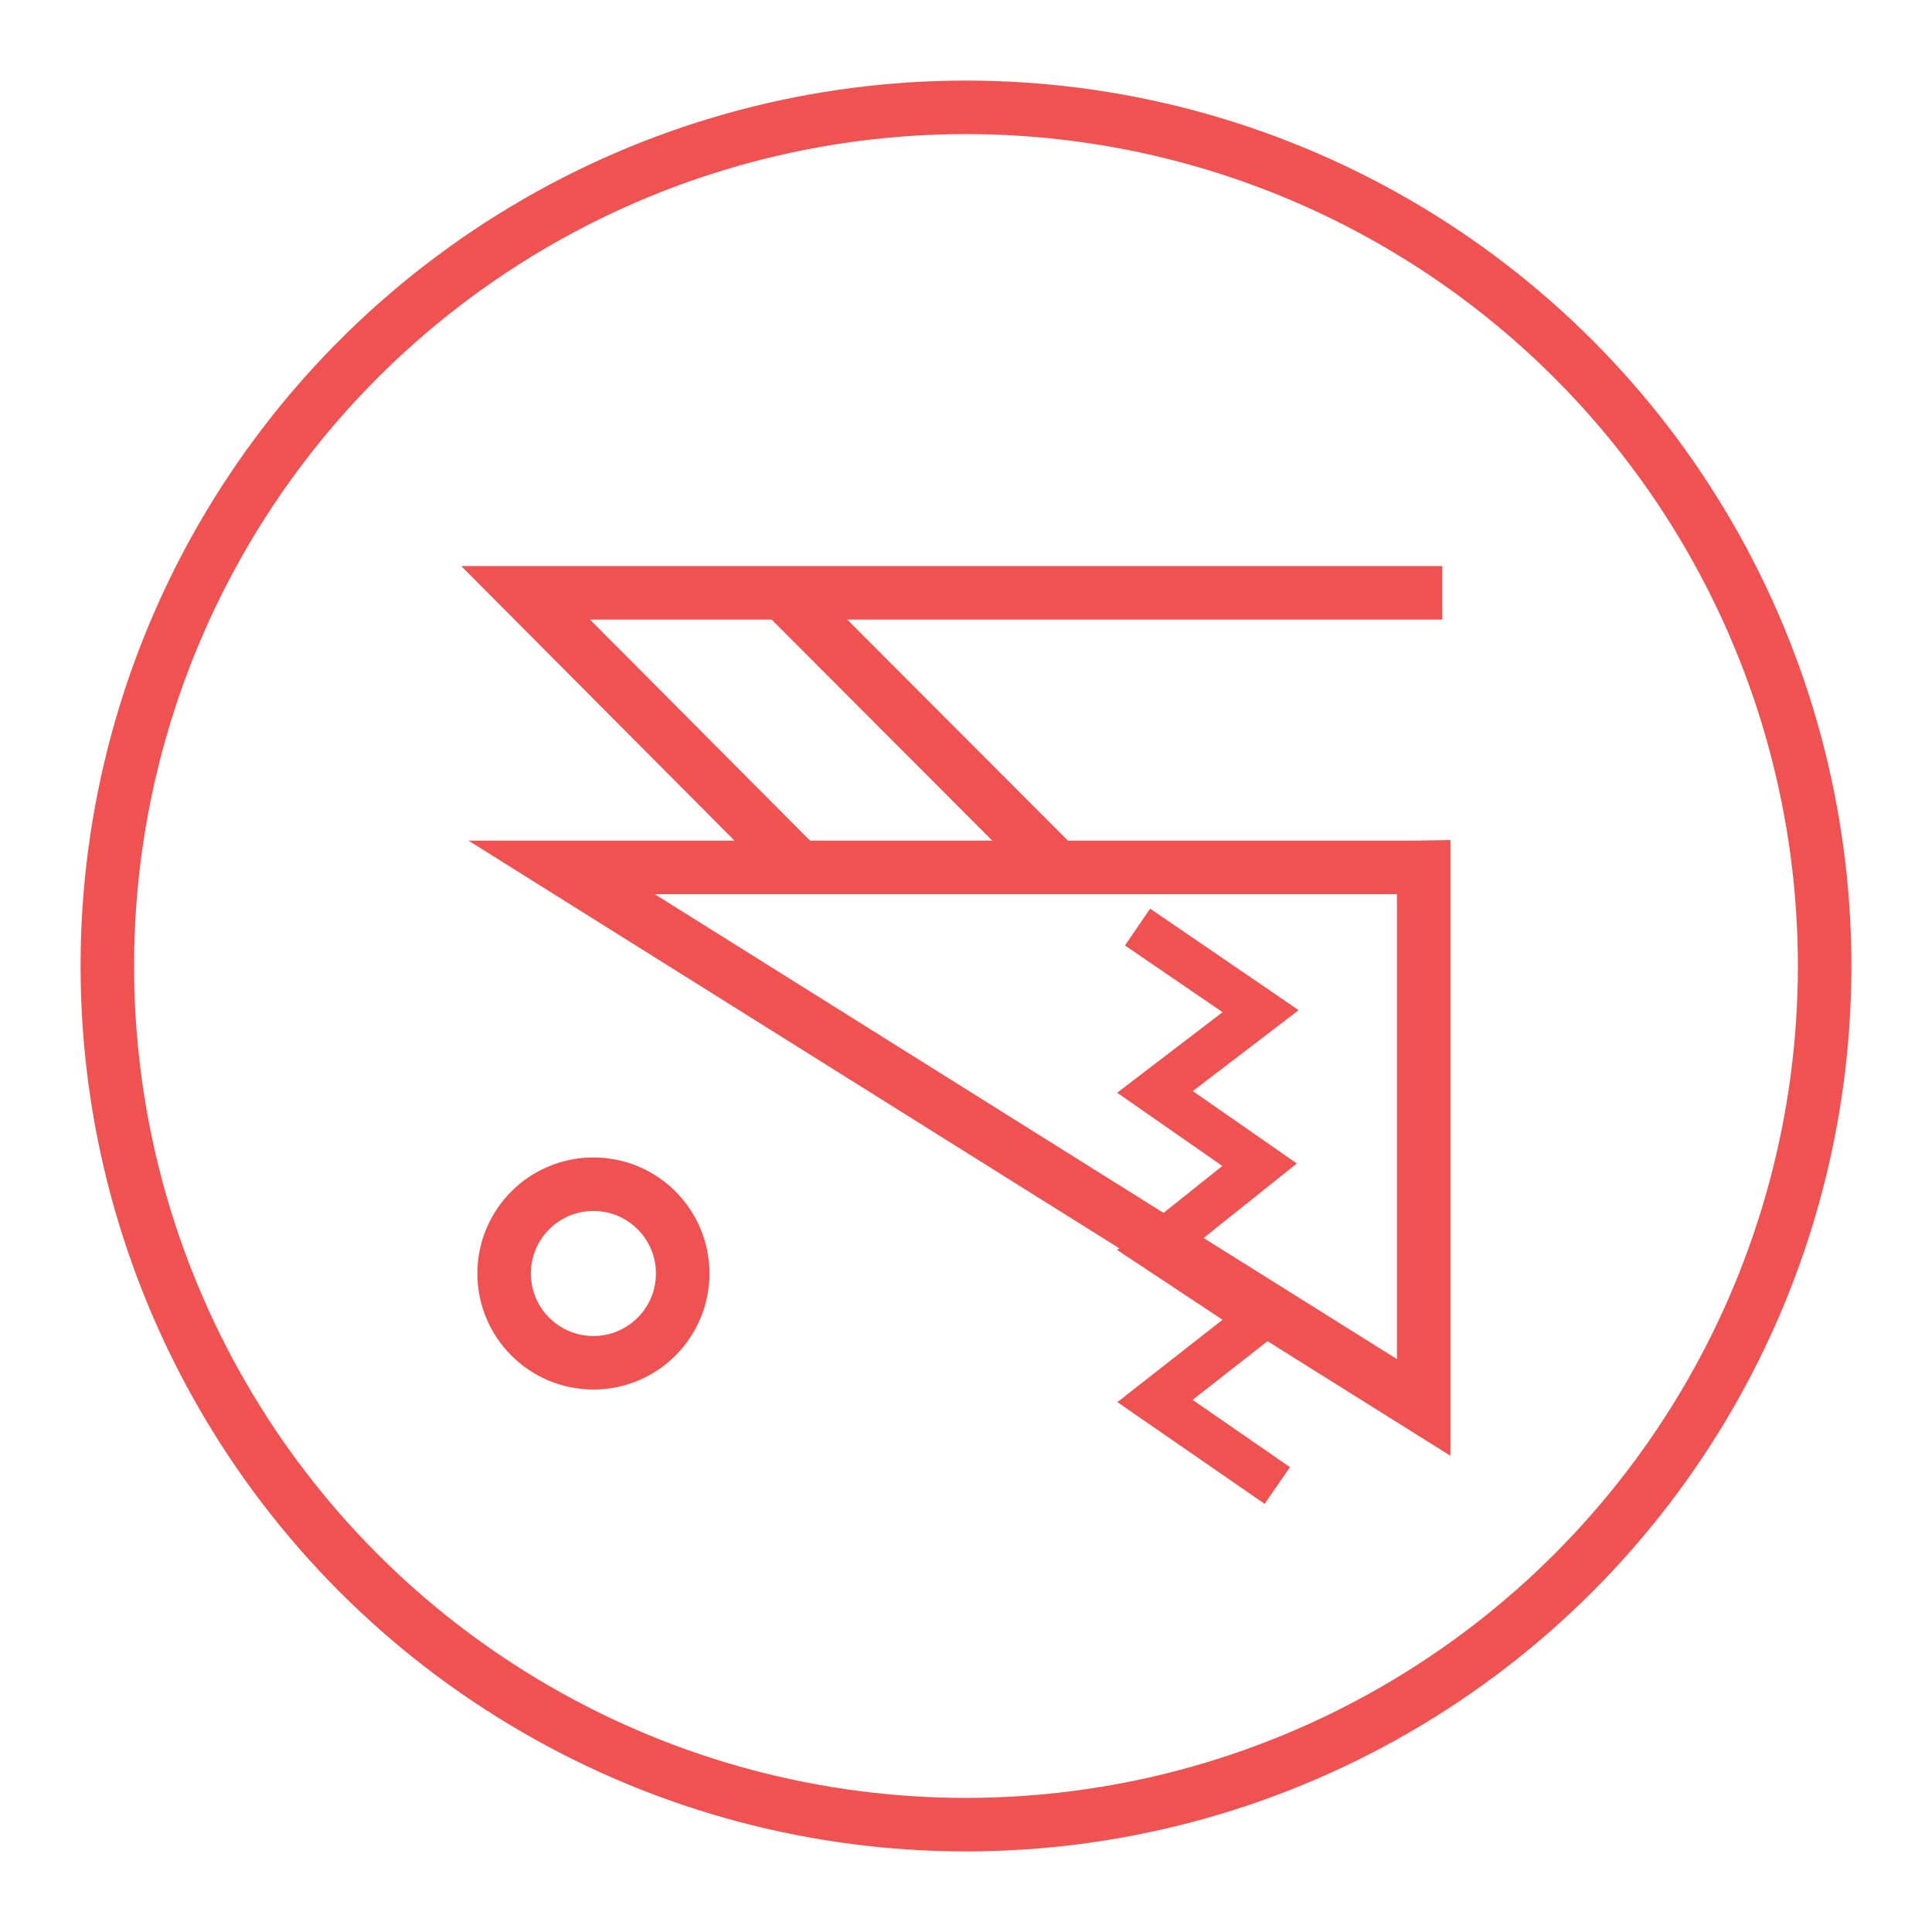 <?xml version="1.0" encoding="utf-8"?>
<!-- Generator: Adobe Illustrator 16.0.0, SVG Export Plug-In . SVG Version: 6.00 Build 0)  -->
<!DOCTYPE svg PUBLIC "-//W3C//DTD SVG 1.1//EN" "http://www.w3.org/Graphics/SVG/1.1/DTD/svg11.dtd">
<svg version="1.1" id="Layer_1" xmlns="http://www.w3.org/2000/svg" xmlns:xlink="http://www.w3.org/1999/xlink" x="0px" y="0px"
	 width="180px" height="180px" viewBox="0 0 180 180" enable-background="new 0 0 180 180" xml:space="preserve">
<g>
	<circle fill="none" stroke="#EF5250" stroke-width="4.986" stroke-miterlimit="10" cx="90" cy="90" r="79.999"/>
	<polygon fill="none" stroke="#EF5250" stroke-width="4.986" stroke-miterlimit="10" points="132.643,80.798 132.643,131.129 
		52.317,80.81 131.897,80.81 	"/>
	<g>
		<polyline fill="none" stroke="#EF5250" stroke-width="4.986" stroke-miterlimit="10" points="134.378,55.23 48.969,55.23 
			74.357,80.736 		"/>
		
			<line fill="none" stroke="#EF5250" stroke-width="4.986" stroke-miterlimit="10" x1="98.211" y1="80.563" x2="72.437" y2="54.742"/>
	</g>
	<polyline fill="none" stroke="#EF5250" stroke-width="4.155" stroke-miterlimit="10" points="105.985,86.371 117.451,94.209 
		107.609,101.73 117.354,108.515 107.609,116.301 117.451,122.818 107.609,130.528 119.005,138.402 	"/>
	<circle fill="none" stroke="#EF5250" stroke-width="4.986" stroke-miterlimit="10" cx="55.289" cy="118.648" r="8.318"/>
</g>
</svg>
